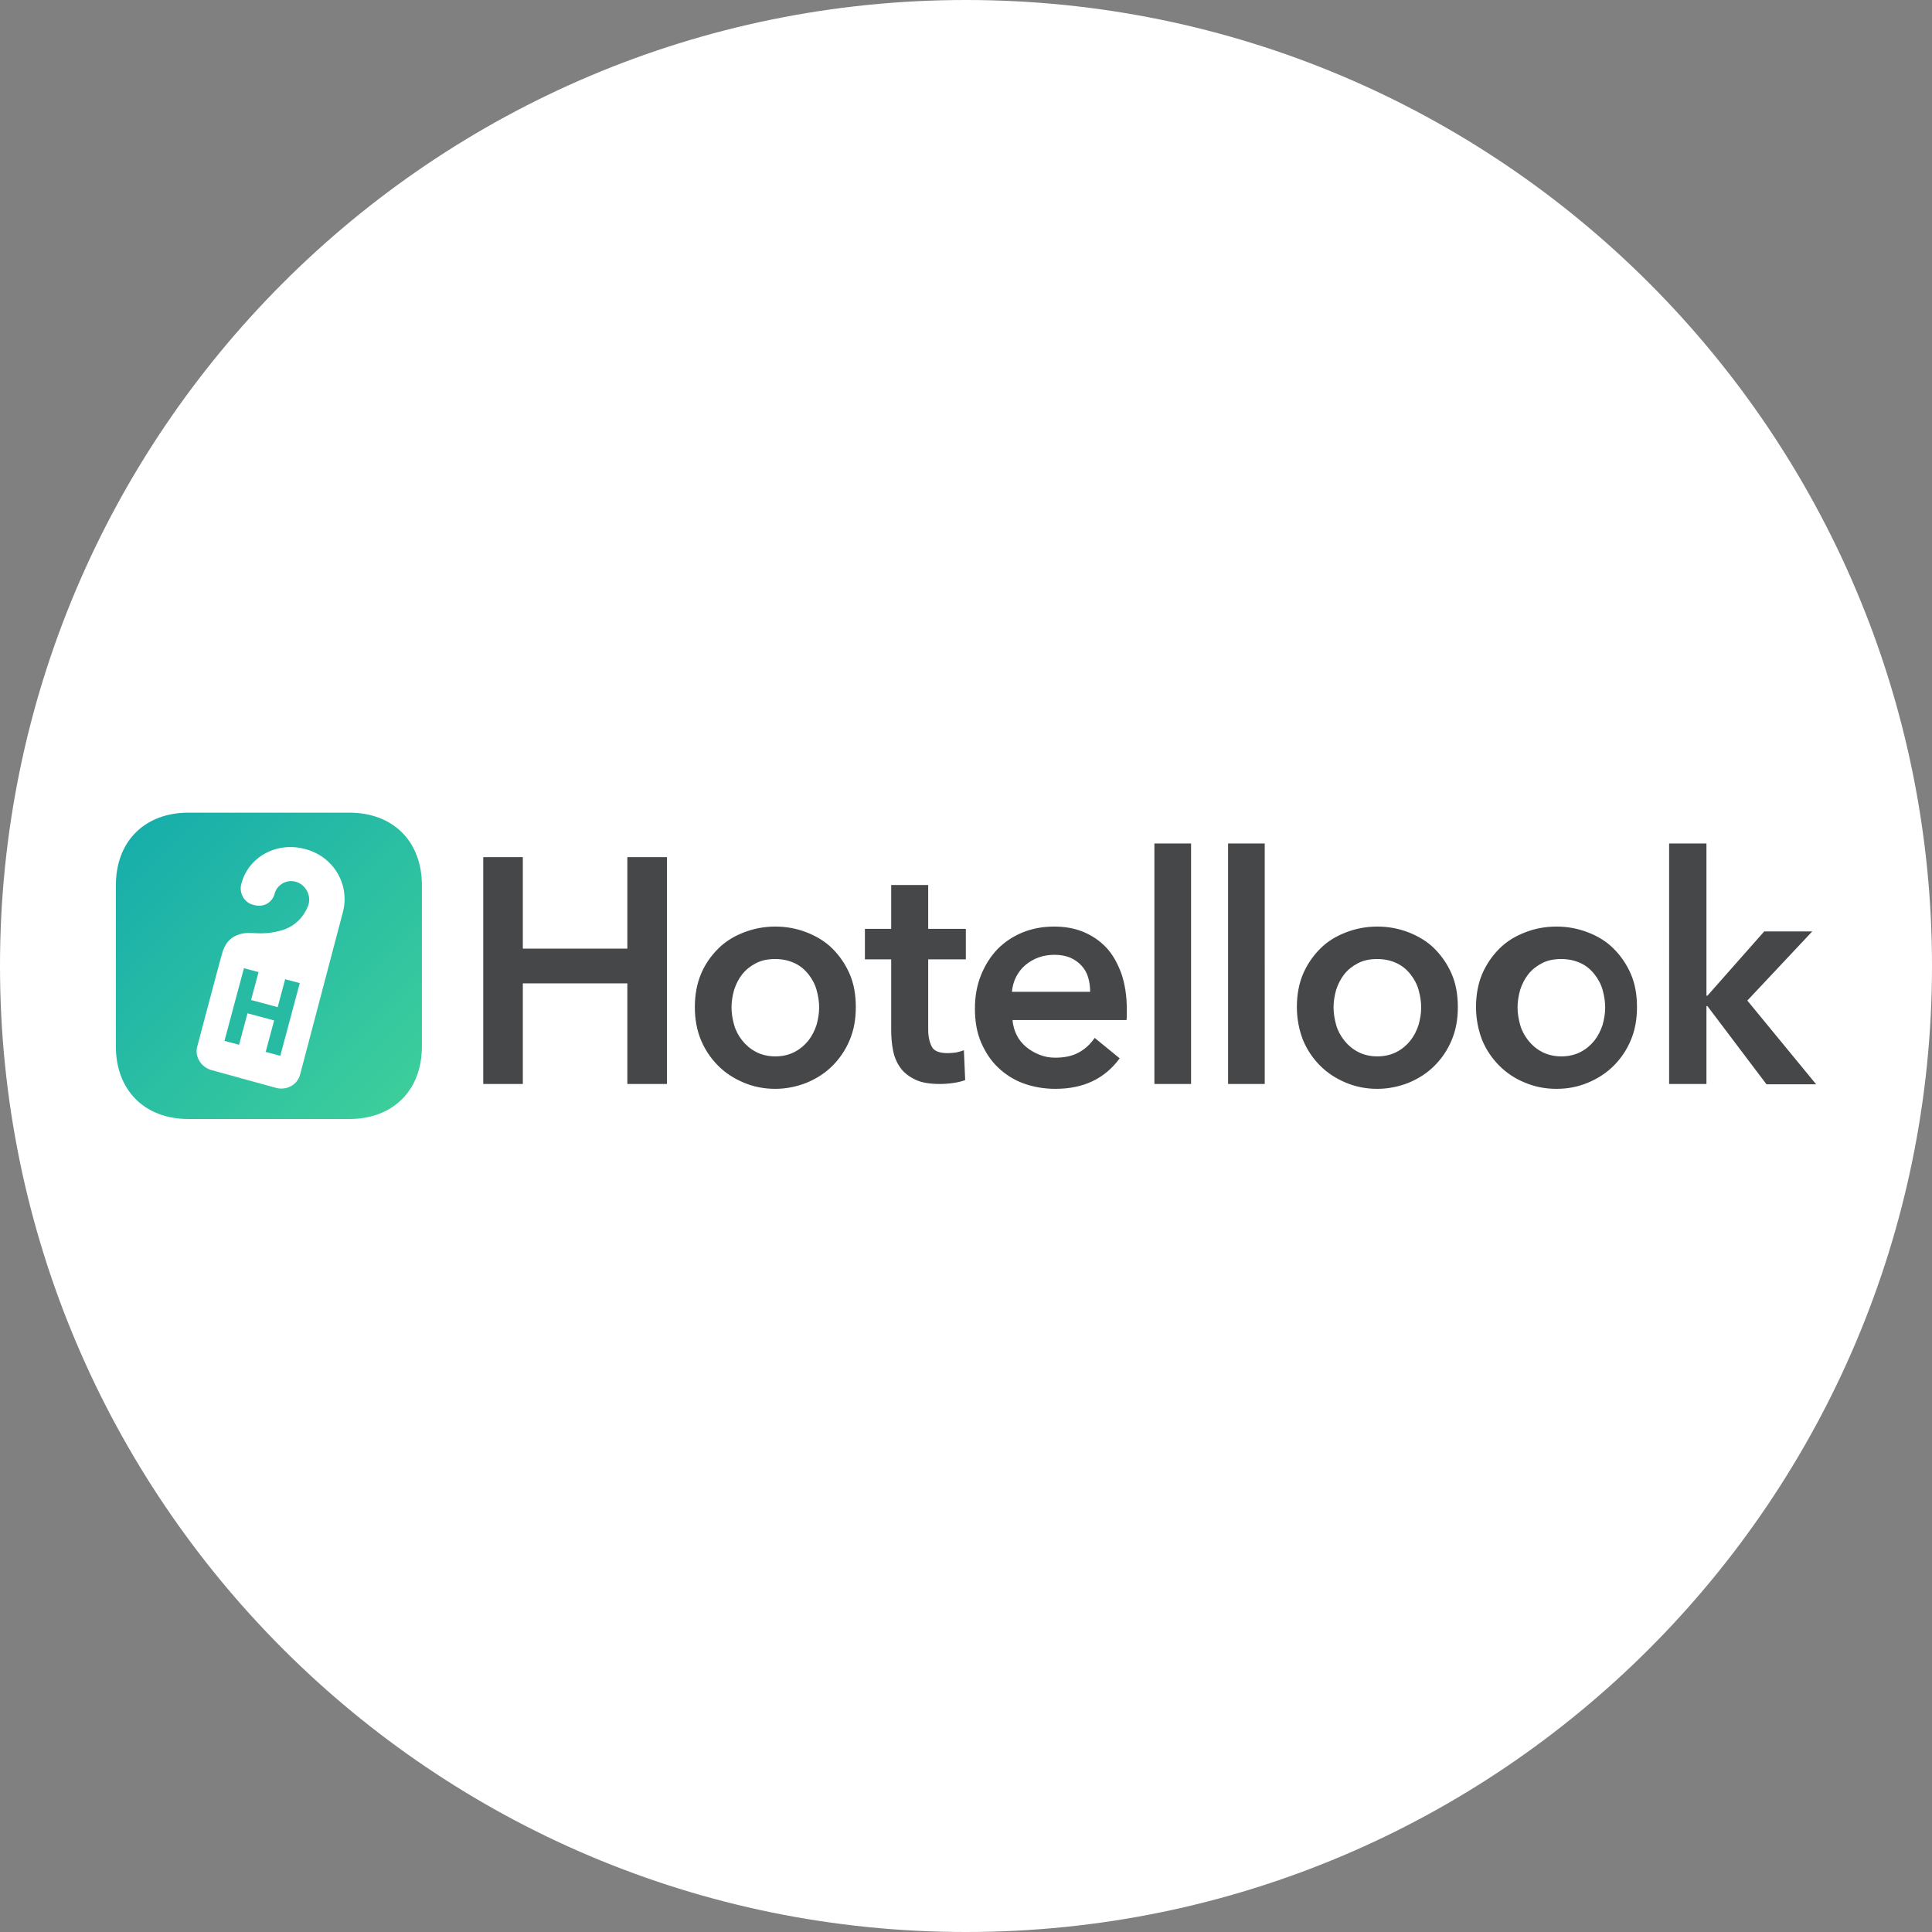 <?xml version="1.0" encoding="utf-8"?>
<!-- Generator: Adobe Illustrator 26.3.1, SVG Export Plug-In . SVG Version: 6.00 Build 0)  -->
<svg version="1.1" id="Layer_1" xmlns="http://www.w3.org/2000/svg" xmlns:xlink="http://www.w3.org/1999/xlink" x="0px" y="0px"
	 viewBox="0 0 595.3 595.3" style="enable-background:new 0 0 595.3 595.3;" xml:space="preserve">
<rect x="0" y="0" width="595.3" height="595.3" fill="#808080" stroke="none"/>
<style type="text/css">
	.st0{fill:#FFFFFF;}
	.st1{fill:#464748;}
	.st2{fill-rule:evenodd;clip-rule:evenodd;fill:url(#App-Icon-Shape_00000117641593876807186940000014960880699435031477_);}
	.st3{fill:#27BBA4;}
</style>
<path class="st0" d="M297.6,595.3L297.6,595.3C133.3,595.3,0,462,0,297.6v0C0,133.3,133.3,0,297.6,0h0
	C462,0,595.3,133.3,595.3,297.6v0C595.3,462,462,595.3,297.6,595.3z"/>
<g id="_x31_022--hotellook_x5F_new">
	<g>
		<path id="Hotellook" class="st1" d="M148.9,264.1h12.2v28.2h32.2v-28.2h12.2V334h-12.2v-31h-32.2v31h-12.2V264.1z M214.1,310.3
			c0-3.7,0.6-7.1,1.9-10.2s3.1-5.6,5.3-7.8c2.2-2.2,4.8-3.8,7.9-5s6.3-1.8,9.7-1.8c3.4,0,6.6,0.6,9.7,1.8c3,1.2,5.7,2.8,7.9,5
			c2.2,2.2,4,4.8,5.3,7.8c1.3,3,1.9,6.4,1.9,10.2s-0.6,7.1-1.9,10.2c-1.3,3.1-3.1,5.7-5.3,7.9c-2.2,2.2-4.8,3.9-7.9,5.2
			c-3,1.2-6.3,1.9-9.7,1.9c-3.4,0-6.6-0.6-9.7-1.9s-5.7-3-7.9-5.2s-4-4.8-5.3-7.9S214.1,314,214.1,310.3z M225.4,310.4
			c0,1.8,0.3,3.6,0.8,5.4c0.5,1.8,1.4,3.4,2.5,4.8c1.1,1.4,2.5,2.6,4.2,3.5c1.7,0.9,3.7,1.4,6,1.4s4.3-0.5,6-1.4
			c1.7-0.9,3.1-2.1,4.2-3.5c1.1-1.4,1.9-3,2.5-4.8c0.5-1.8,0.8-3.6,0.8-5.4c0-1.8-0.3-3.6-0.8-5.4c-0.5-1.8-1.4-3.4-2.5-4.8
			c-1.1-1.4-2.5-2.6-4.2-3.4s-3.7-1.3-6-1.3s-4.3,0.4-6,1.3s-3.1,2-4.2,3.4s-1.9,3-2.5,4.8C225.7,306.8,225.4,308.6,225.4,310.4z
			 M266.5,295.6v-9.4h8.1v-13.5H286v13.5h11.6v9.4H286v21.7c0,2.1,0.4,3.8,1.1,5.2c0.7,1.4,2.4,2,5,2c0.8,0,1.6-0.1,2.5-0.2
			c0.9-0.2,1.7-0.4,2.4-0.7l0.4,9.2c-1,0.4-2.3,0.7-3.7,0.9s-2.8,0.3-4.1,0.3c-3.1,0-5.6-0.4-7.5-1.3c-1.9-0.9-3.5-2.1-4.6-3.6
			s-1.9-3.3-2.3-5.3c-0.4-2-0.6-4.1-0.6-6.4v-21.8H266.5z M335.9,305.5c0-1.5-0.2-2.9-0.6-4.3c-0.4-1.4-1.1-2.6-2-3.6
			s-2.1-1.9-3.5-2.5c-1.4-0.6-3.1-0.9-4.9-0.9c-3.5,0-6.5,1.1-9,3.2c-2.4,2.1-3.8,4.9-4.1,8.2H335.9z M347.2,311.1v1.6
			c0,0.5,0,1-0.1,1.6H312c0.1,1.7,0.6,3.3,1.3,4.7c0.7,1.4,1.7,2.6,2.9,3.6c1.2,1,2.6,1.8,4.1,2.4c1.5,0.6,3.1,0.9,4.8,0.9
			c2.9,0,5.3-0.5,7.3-1.6c2-1.1,3.6-2.6,4.9-4.5l7.7,6.3c-4.6,6.3-11.2,9.4-19.8,9.4c-3.6,0-6.9-0.6-9.9-1.7s-5.6-2.8-7.8-4.9
			c-2.2-2.1-3.9-4.7-5.2-7.7s-1.9-6.5-1.9-10.4c0-3.8,0.6-7.2,1.9-10.4s3-5.8,5.1-8c2.2-2.2,4.8-3.9,7.7-5.1c3-1.2,6.2-1.8,9.7-1.8
			c3.2,0,6.2,0.5,8.9,1.6c2.7,1.1,5.1,2.7,7.1,4.8s3.5,4.8,4.7,8C346.6,303.1,347.2,306.8,347.2,311.1z M355.7,259.9H367V334h-11.3
			V259.9z M378.4,259.9h11.3V334h-11.3V259.9z M399.6,310.3c0-3.7,0.6-7.1,1.9-10.2c1.3-3,3.1-5.6,5.3-7.8c2.2-2.2,4.8-3.8,7.9-5
			s6.3-1.8,9.7-1.8c3.4,0,6.6,0.6,9.7,1.8c3,1.2,5.7,2.8,7.9,5c2.2,2.2,4,4.8,5.3,7.8c1.3,3,1.9,6.4,1.9,10.2s-0.6,7.1-1.9,10.2
			c-1.3,3.1-3.1,5.7-5.3,7.9c-2.2,2.2-4.8,3.9-7.9,5.2c-3,1.2-6.3,1.9-9.7,1.9c-3.4,0-6.6-0.6-9.7-1.9s-5.7-3-7.9-5.2
			c-2.2-2.2-4-4.8-5.3-7.9C400.3,317.4,399.6,314,399.6,310.3z M410.9,310.4c0,1.8,0.3,3.6,0.8,5.4c0.5,1.8,1.4,3.4,2.5,4.8
			c1.1,1.4,2.5,2.6,4.2,3.5c1.7,0.9,3.7,1.4,6,1.4s4.3-0.5,6-1.4c1.7-0.9,3.1-2.1,4.2-3.5c1.1-1.4,1.9-3,2.5-4.8
			c0.5-1.8,0.8-3.6,0.8-5.4c0-1.8-0.3-3.6-0.8-5.4c-0.5-1.8-1.4-3.4-2.5-4.8s-2.5-2.6-4.2-3.4s-3.7-1.3-6-1.3s-4.3,0.4-6,1.3
			c-1.7,0.9-3.1,2-4.2,3.4c-1.1,1.4-1.9,3-2.5,4.8C411.2,306.8,410.9,308.6,410.9,310.4z M454.8,310.3c0-3.7,0.6-7.1,1.9-10.2
			c1.3-3,3.1-5.6,5.3-7.8c2.2-2.2,4.8-3.8,7.9-5c3-1.2,6.3-1.8,9.7-1.8c3.4,0,6.6,0.6,9.7,1.8s5.7,2.8,7.9,5c2.2,2.2,4,4.8,5.3,7.8
			s1.9,6.4,1.9,10.2s-0.6,7.1-1.9,10.2s-3.1,5.7-5.3,7.9c-2.2,2.2-4.8,3.9-7.9,5.2s-6.3,1.9-9.7,1.9c-3.4,0-6.6-0.6-9.7-1.9
			c-3-1.2-5.7-3-7.9-5.2c-2.2-2.2-4-4.8-5.3-7.9C455.5,317.4,454.8,314,454.8,310.3z M467.6,310.4c0,1.8,0.3,3.6,0.8,5.4
			c0.5,1.8,1.4,3.4,2.5,4.8c1.1,1.4,2.5,2.6,4.2,3.5c1.7,0.9,3.7,1.4,6,1.4s4.3-0.5,6-1.4c1.7-0.9,3.1-2.1,4.2-3.5
			c1.1-1.4,1.9-3,2.5-4.8c0.5-1.8,0.8-3.6,0.8-5.4c0-1.8-0.3-3.6-0.8-5.4c-0.5-1.8-1.4-3.4-2.5-4.8c-1.1-1.4-2.5-2.6-4.2-3.4
			s-3.7-1.3-6-1.3s-4.3,0.4-6,1.3c-1.7,0.9-3.1,2-4.2,3.4s-1.9,3-2.5,4.8C467.9,306.8,467.6,308.6,467.6,310.4z M514.3,259.9h11.5
			v46.9h0.3l17.5-19.8h14.8l-20,21.3l21.2,25.8h-15.3l-18.2-24.1h-0.3V334h-11.5V259.9z"/>
		<g id="Group-11">
			
				<linearGradient id="App-Icon-Shape_00000125575593601786582680000013818583489529125275_" gradientUnits="userSpaceOnUse" x1="48.04" y1="538.928" x2="52.761" y2="534.208" gradientTransform="matrix(20 0 0 -20 -925.165 11029)">
				<stop  offset="0" style="stop-color:#15ACAC"/>
				<stop  offset="1" style="stop-color:#3FD09A"/>
			</linearGradient>
			
				<path id="App-Icon-Shape" style="fill-rule:evenodd;clip-rule:evenodd;fill:url(#App-Icon-Shape_00000125575593601786582680000013818583489529125275_);" d="
				M107.6,250.4c13.6,0,22.4,8.9,22.4,22.4v49.6c0,13.6-8.9,22.4-22.4,22.4H58.1c-13.6,0-22.4-8.9-22.4-22.4v-49.6
				c0-13.6,8.9-22.4,22.4-22.4H107.6z"/>
			<g id="Group-13" transform="translate(5.063, 2.028)">
				<path id="Combined-Shape-Copy" class="st0" d="M79.6,273.2c0.8-2.8,4-4.5,6.9-3.4s4.4,4.4,3.4,7.2c-0.7,1.9-3,6.4-8.8,7.8
					c-6.2,1.6-8.8,0-12.2,1s-4.8,3.3-5.6,6.2c-0.8,2.8-7.6,28.5-7.6,28.5c-0.8,3.1,1.2,6.3,4.4,7.2l20,5.5c3.2,0.8,6.5-1,7.3-4.1
					l13.2-50.1c2.2-8.4-2.8-17.1-11.6-19.4c-8.7-2.4-17.5,2.3-19.7,10.7c-0.8,2.8,0.9,5.9,3.8,6.5C76.1,277.7,78.9,276.1,79.6,273.2
					z"/>
				<polygon id="H" class="st3" points="70.1,296.3 64.1,318.7 68.6,319.9 71.2,310.2 79.4,312.4 76.8,322.1 81.3,323.3 87.3,300.9 
					82.8,299.7 80.5,308.3 72.3,306.1 74.6,297.5 				"/>
			</g>
		</g>
	</g>
</g>
</svg>
